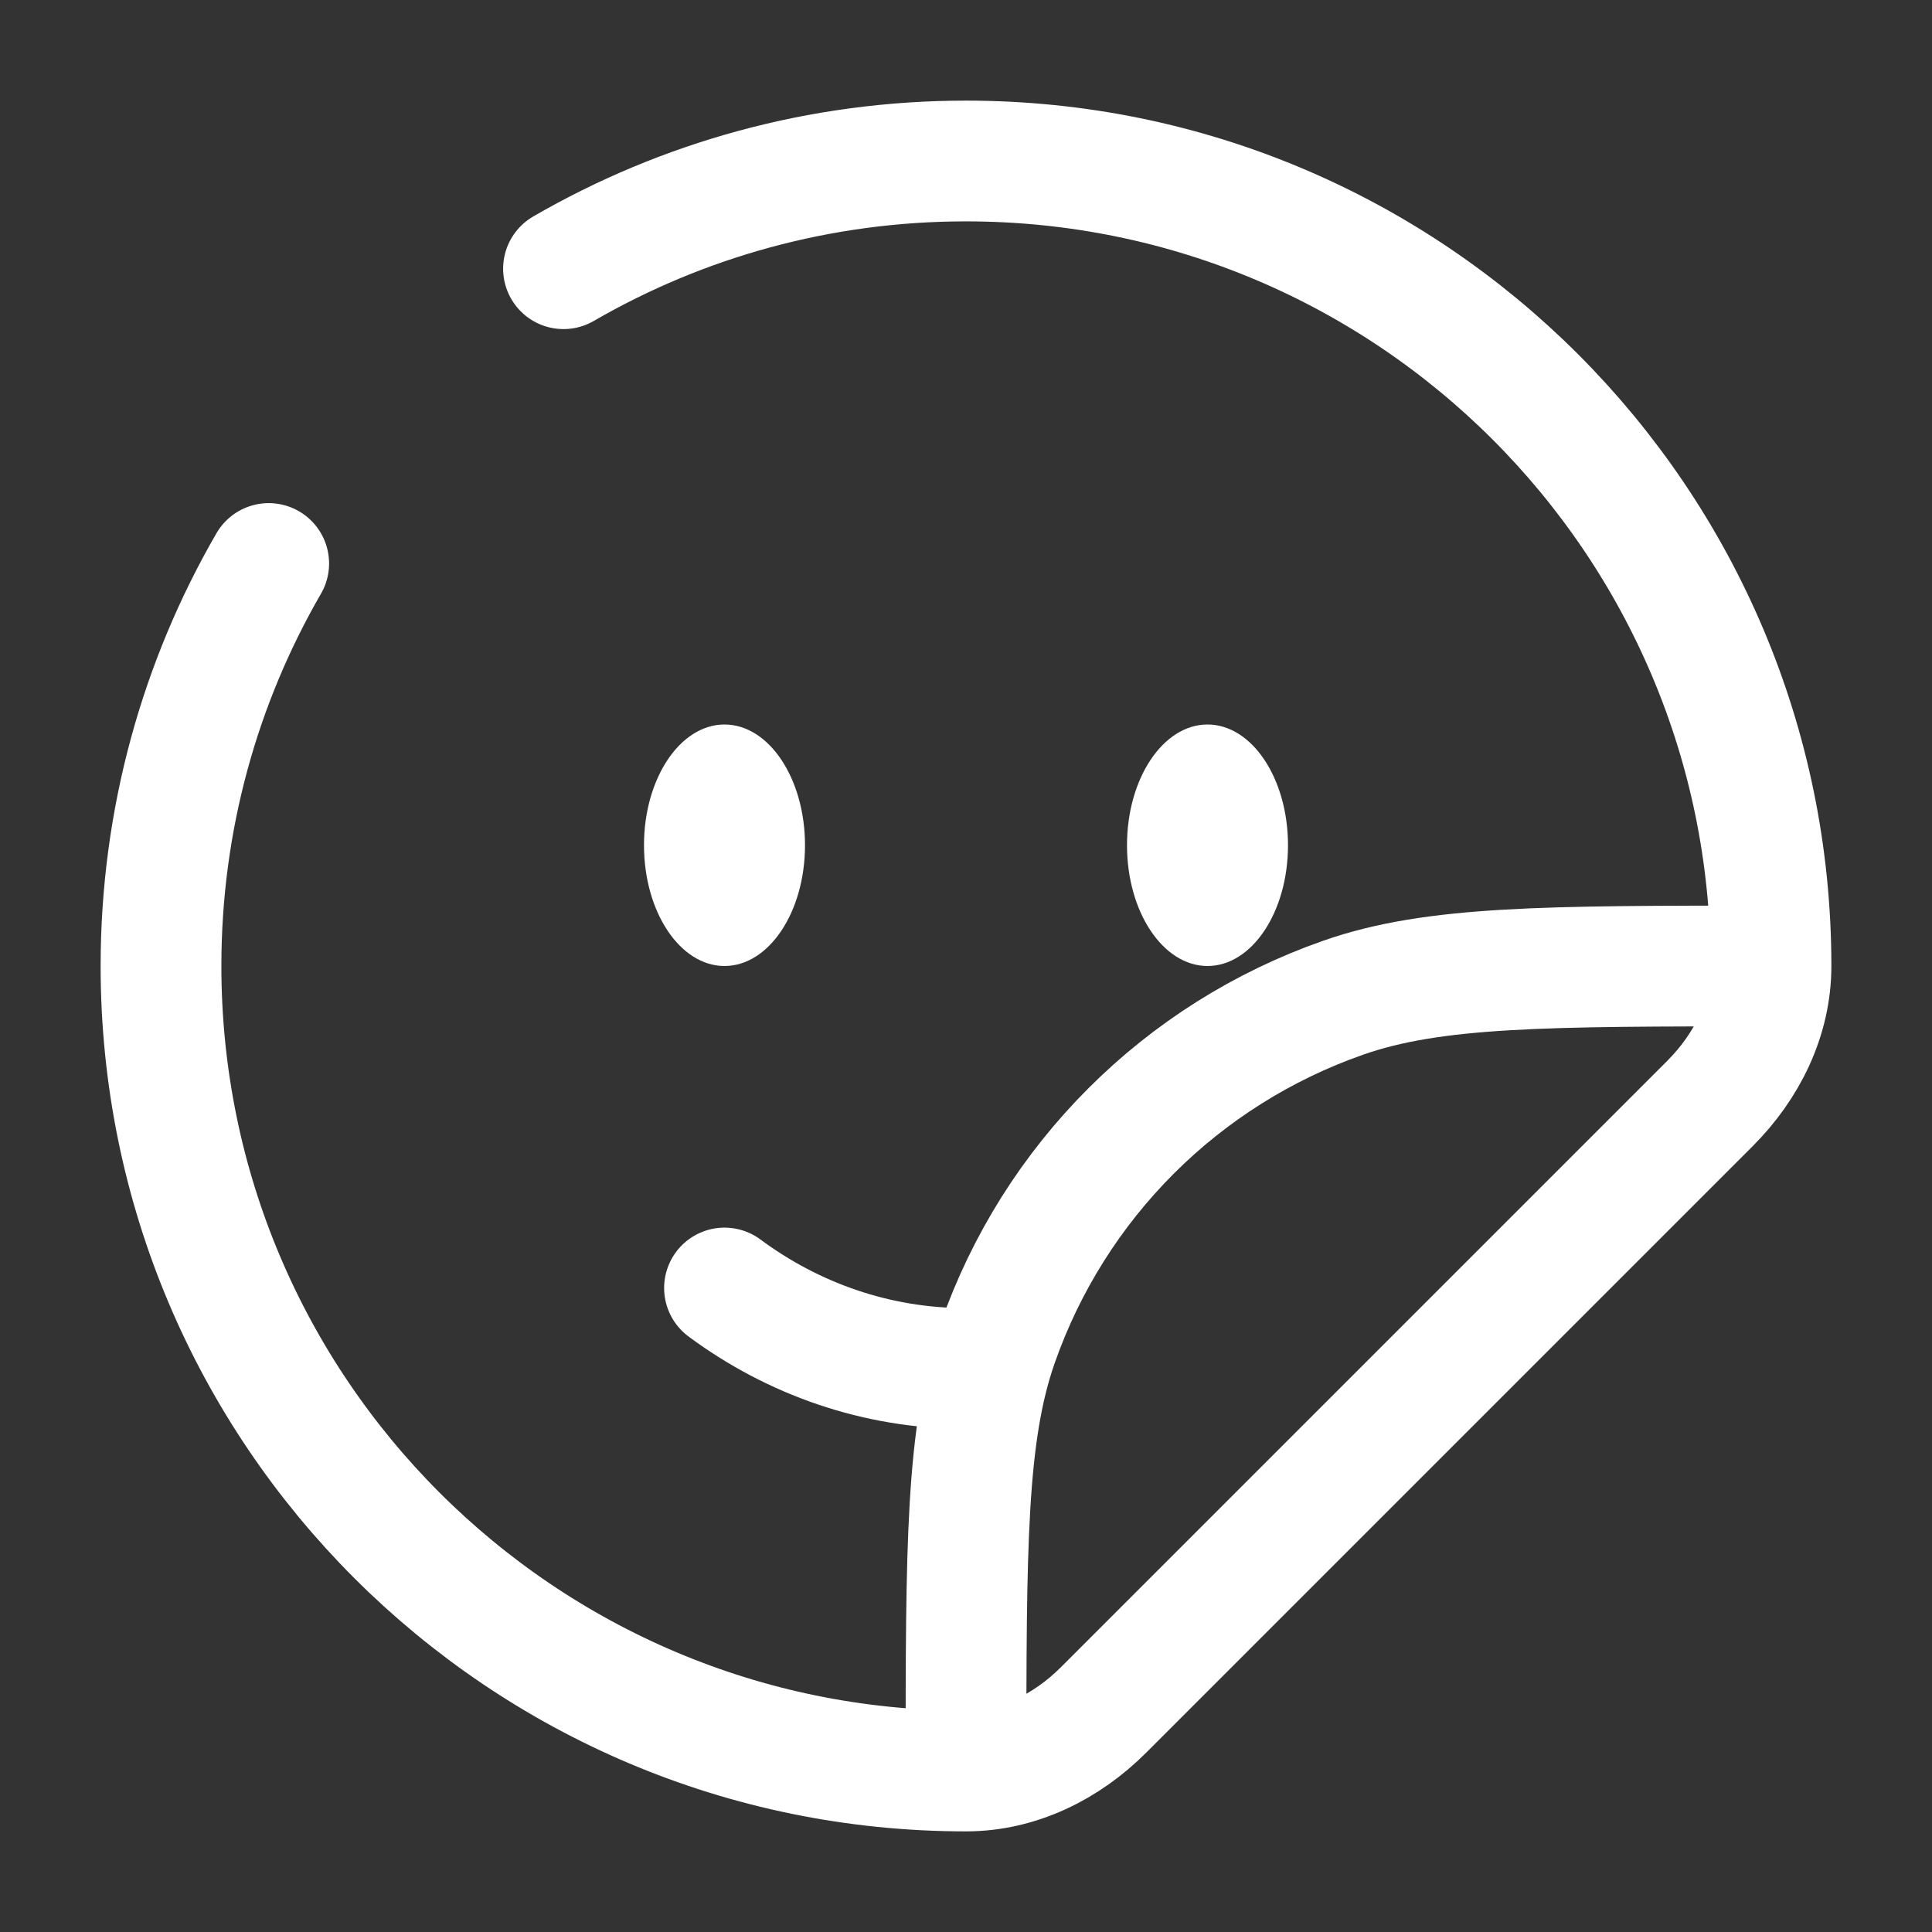 <!DOCTYPE svg PUBLIC "-//W3C//DTD SVG 1.1//EN" "http://www.w3.org/Graphics/SVG/1.1/DTD/svg11.dtd">
<!-- Uploaded to: SVG Repo, www.svgrepo.com, Transformed by: SVG Repo Mixer Tools -->
<svg width="70px" height="70px" viewBox="0 0 24 24" fill="none" xmlns="http://www.w3.org/2000/svg">
<rect x="0" y="0" width="24" height="24" fill="#333333" stroke="none"/>
<g id="SVGRepo_bgCarrier" stroke-width="0"/>
<g id="SVGRepo_tracerCarrier" stroke-linecap="round" stroke-linejoin="round"/>
<g id="SVGRepo_iconCarrier"> <path d="M7 3.338C8.471 2.487 10.179 2 12 2C17.523 2 22 6.477 22 12C22 12.648 21.7 13.25 21.242 13.708L13.708 21.242C13.25 21.7 12.648 22 12 22C6.477 22 2 17.523 2 12C2 10.179 2.487 8.471 3.338 7" stroke="#ffffff" stroke-width="1.5" stroke-linecap="round"/> <path d="M12 17C10.885 17 9.85 16.63 9 16" stroke="#ffffff" stroke-width="1.5" stroke-linecap="round"/> <ellipse cx="15" cy="10.5" rx="1" ry="1.5" fill="#ffffff"/> <ellipse cx="9" cy="10.5" rx="1" ry="1.5" fill="#ffffff"/> <path d="M12 22C12 19.207 12 17.811 12.393 16.688C13.096 14.677 14.677 13.096 16.688 12.393C17.811 12 19.207 12 22 12" stroke="#ffffff" stroke-width="1.5"/> </g>
</svg>